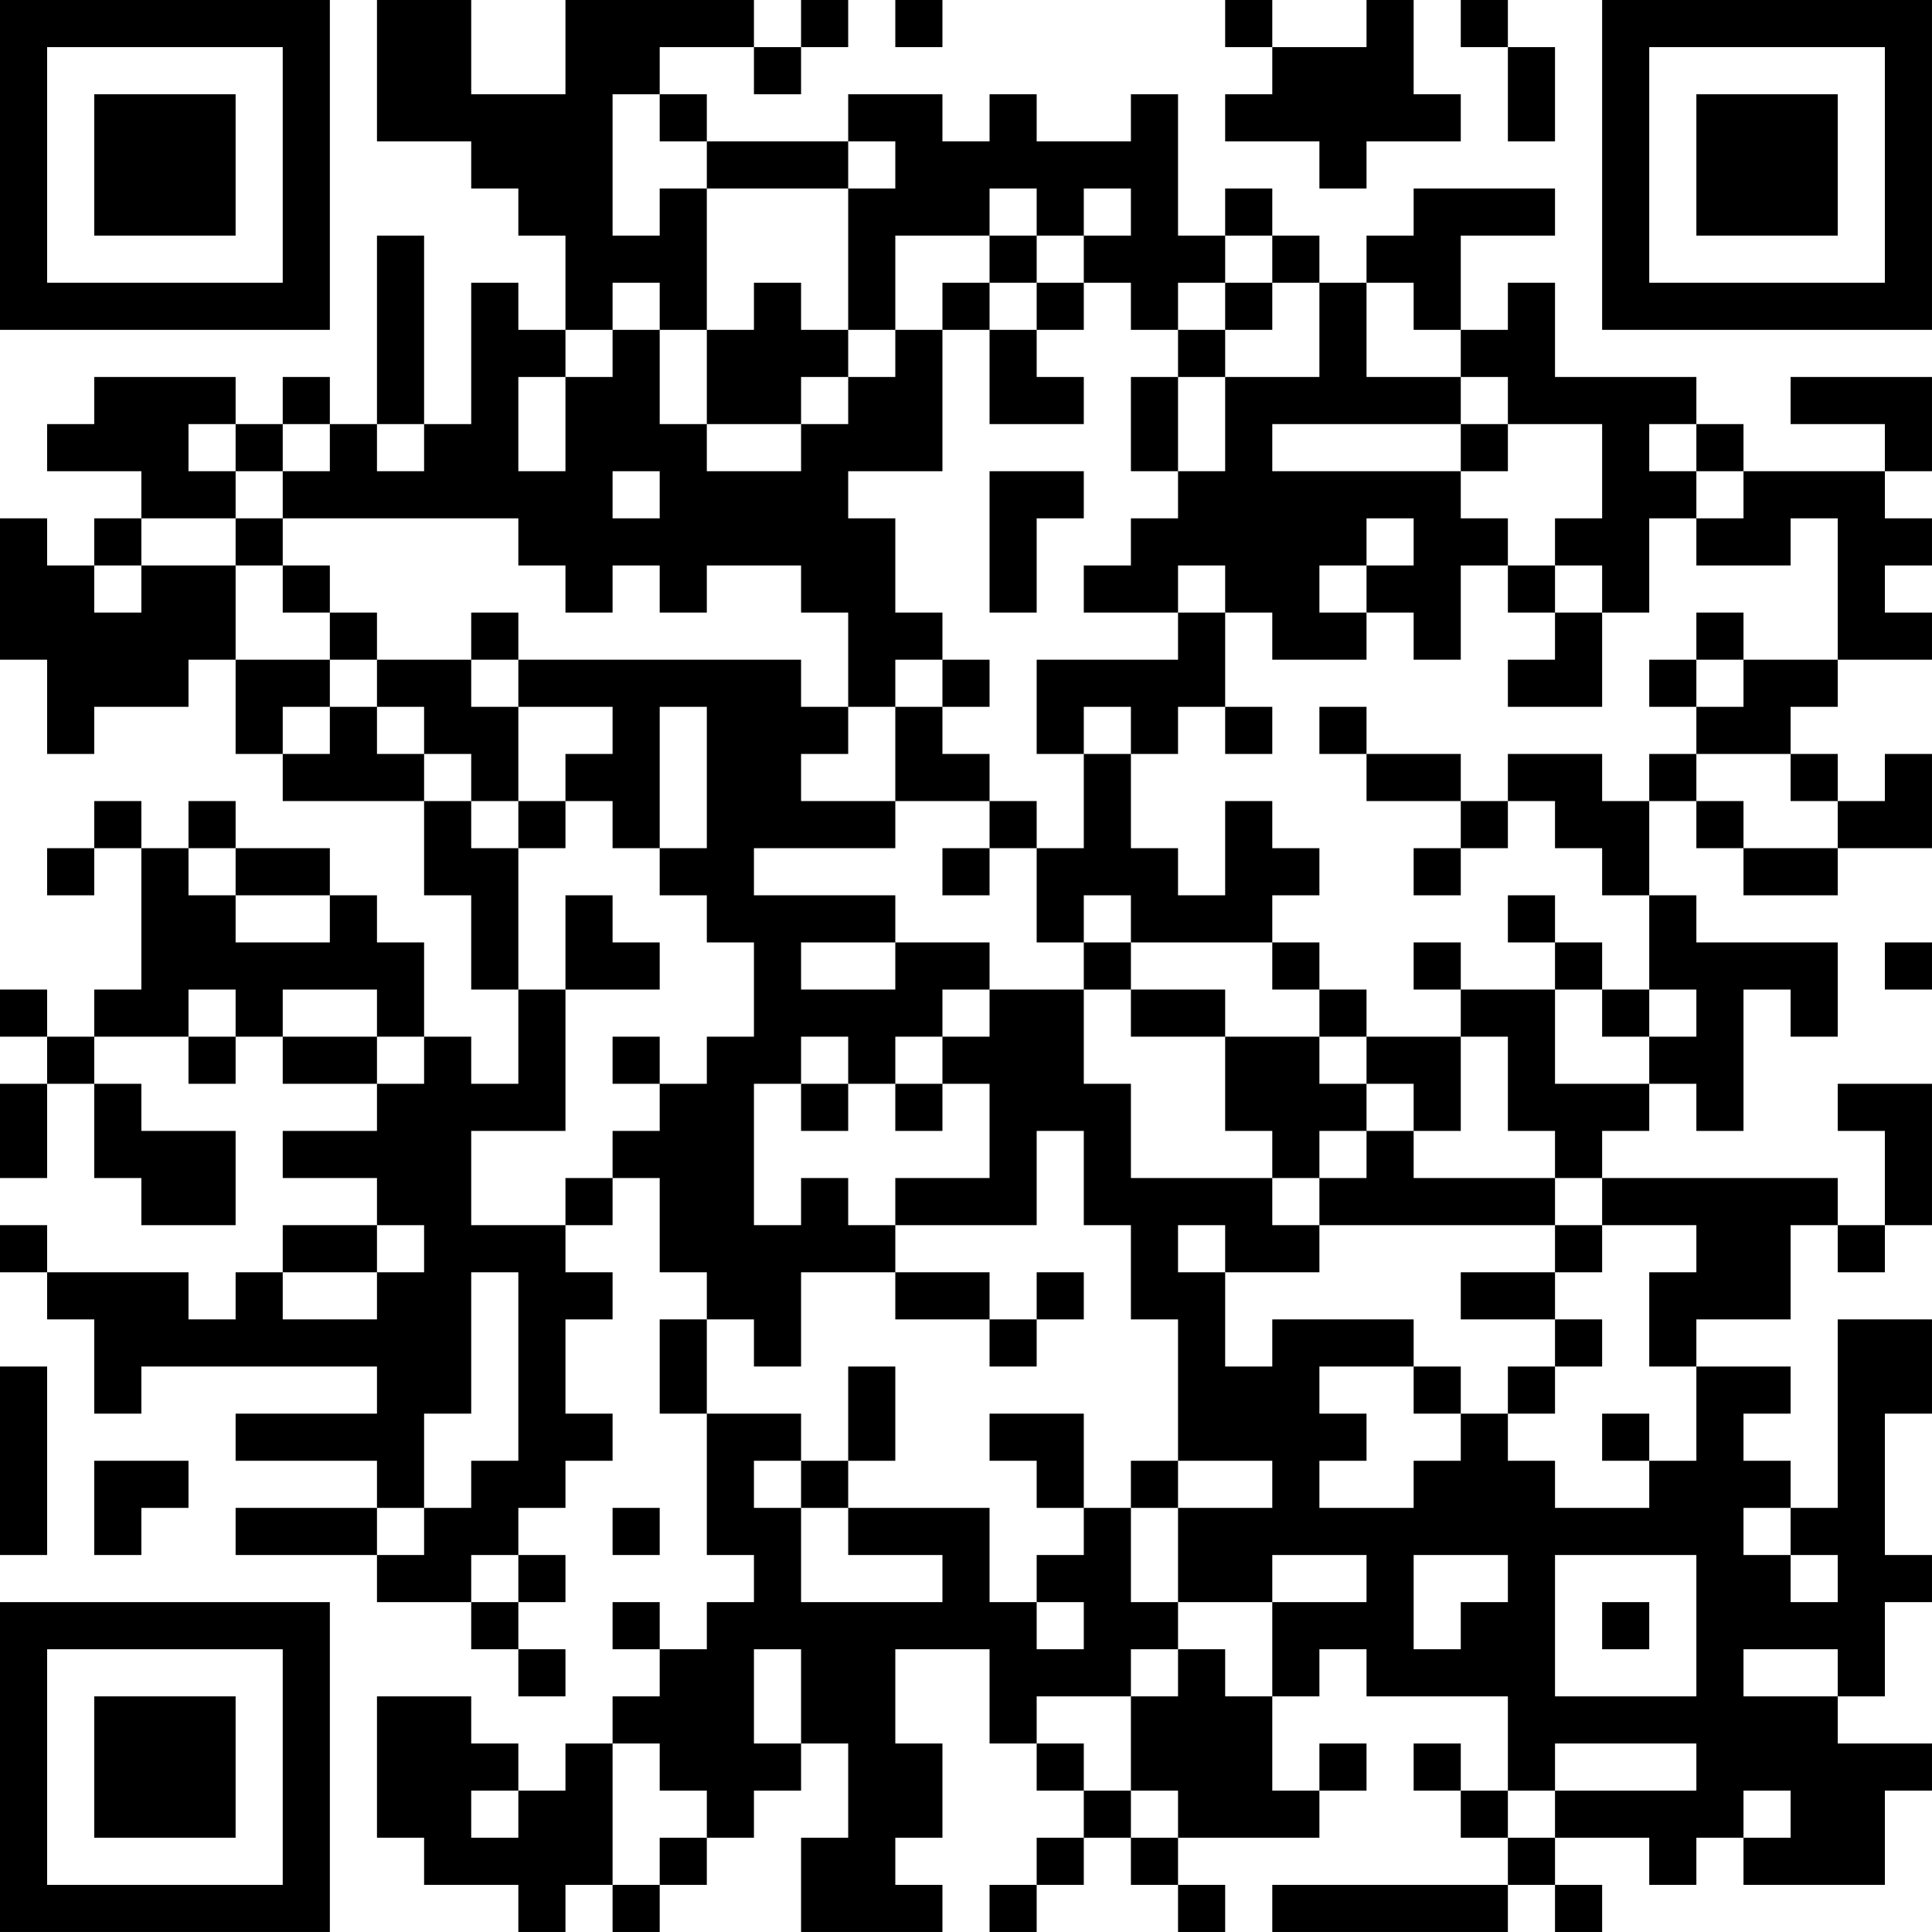 <?xml version="1.0" encoding="UTF-8"?>
<svg xmlns="http://www.w3.org/2000/svg" version="1.1" width="200" height="200" viewBox="0 0 200 200"><rect x="0" y="0" width="200" height="200" fill="#ffffff"/><g transform="scale(4.878)"><g transform="translate(0,0)"><path fill-rule="evenodd" d="M8 0L8 3L10 3L10 4L11 4L11 5L12 5L12 7L11 7L11 6L10 6L10 9L9 9L9 5L8 5L8 9L7 9L7 8L6 8L6 9L5 9L5 8L2 8L2 9L1 9L1 10L3 10L3 11L2 11L2 12L1 12L1 11L0 11L0 14L1 14L1 16L2 16L2 15L4 15L4 14L5 14L5 16L6 16L6 17L9 17L9 19L10 19L10 21L11 21L11 23L10 23L10 22L9 22L9 20L8 20L8 19L7 19L7 18L5 18L5 17L4 17L4 18L3 18L3 17L2 17L2 18L1 18L1 19L2 19L2 18L3 18L3 21L2 21L2 22L1 22L1 21L0 21L0 22L1 22L1 23L0 23L0 25L1 25L1 23L2 23L2 25L3 25L3 26L5 26L5 24L3 24L3 23L2 23L2 22L4 22L4 23L5 23L5 22L6 22L6 23L8 23L8 24L6 24L6 25L8 25L8 26L6 26L6 27L5 27L5 28L4 28L4 27L1 27L1 26L0 26L0 27L1 27L1 28L2 28L2 30L3 30L3 29L8 29L8 30L5 30L5 31L8 31L8 32L5 32L5 33L8 33L8 34L10 34L10 35L11 35L11 36L12 36L12 35L11 35L11 34L12 34L12 33L11 33L11 32L12 32L12 31L13 31L13 30L12 30L12 28L13 28L13 27L12 27L12 26L13 26L13 25L14 25L14 27L15 27L15 28L14 28L14 30L15 30L15 33L16 33L16 34L15 34L15 35L14 35L14 34L13 34L13 35L14 35L14 36L13 36L13 37L12 37L12 38L11 38L11 37L10 37L10 36L8 36L8 39L9 39L9 40L11 40L11 41L12 41L12 40L13 40L13 41L14 41L14 40L15 40L15 39L16 39L16 38L17 38L17 37L18 37L18 39L17 39L17 41L20 41L20 40L19 40L19 39L20 39L20 37L19 37L19 35L21 35L21 37L22 37L22 38L23 38L23 39L22 39L22 40L21 40L21 41L22 41L22 40L23 40L23 39L24 39L24 40L25 40L25 41L26 41L26 40L25 40L25 39L28 39L28 38L29 38L29 37L28 37L28 38L27 38L27 36L28 36L28 35L29 35L29 36L32 36L32 38L31 38L31 37L30 37L30 38L31 38L31 39L32 39L32 40L27 40L27 41L32 41L32 40L33 40L33 41L34 41L34 40L33 40L33 39L35 39L35 40L36 40L36 39L37 39L37 40L40 40L40 38L41 38L41 37L39 37L39 36L40 36L40 34L41 34L41 33L40 33L40 30L41 30L41 28L39 28L39 32L38 32L38 31L37 31L37 30L38 30L38 29L36 29L36 28L38 28L38 26L39 26L39 27L40 27L40 26L41 26L41 23L39 23L39 24L40 24L40 26L39 26L39 25L34 25L34 24L35 24L35 23L36 23L36 24L37 24L37 21L38 21L38 22L39 22L39 20L36 20L36 19L35 19L35 17L36 17L36 18L37 18L37 19L39 19L39 18L41 18L41 16L40 16L40 17L39 17L39 16L38 16L38 15L39 15L39 14L41 14L41 13L40 13L40 12L41 12L41 11L40 11L40 10L41 10L41 8L38 8L38 9L40 9L40 10L37 10L37 9L36 9L36 8L33 8L33 6L32 6L32 7L31 7L31 5L33 5L33 4L30 4L30 5L29 5L29 6L28 6L28 5L27 5L27 4L26 4L26 5L25 5L25 2L24 2L24 3L22 3L22 2L21 2L21 3L20 3L20 2L18 2L18 3L15 3L15 2L14 2L14 1L16 1L16 2L17 2L17 1L18 1L18 0L17 0L17 1L16 1L16 0L12 0L12 2L10 2L10 0ZM19 0L19 1L20 1L20 0ZM26 0L26 1L27 1L27 2L26 2L26 3L28 3L28 4L29 4L29 3L31 3L31 2L30 2L30 0L29 0L29 1L27 1L27 0ZM31 0L31 1L32 1L32 3L33 3L33 1L32 1L32 0ZM13 2L13 5L14 5L14 4L15 4L15 7L14 7L14 6L13 6L13 7L12 7L12 8L11 8L11 10L12 10L12 8L13 8L13 7L14 7L14 9L15 9L15 10L17 10L17 9L18 9L18 8L19 8L19 7L20 7L20 10L18 10L18 11L19 11L19 13L20 13L20 14L19 14L19 15L18 15L18 13L17 13L17 12L15 12L15 13L14 13L14 12L13 12L13 13L12 13L12 12L11 12L11 11L6 11L6 10L7 10L7 9L6 9L6 10L5 10L5 9L4 9L4 10L5 10L5 11L3 11L3 12L2 12L2 13L3 13L3 12L5 12L5 14L7 14L7 15L6 15L6 16L7 16L7 15L8 15L8 16L9 16L9 17L10 17L10 18L11 18L11 21L12 21L12 24L10 24L10 26L12 26L12 25L13 25L13 24L14 24L14 23L15 23L15 22L16 22L16 20L15 20L15 19L14 19L14 18L15 18L15 15L14 15L14 18L13 18L13 17L12 17L12 16L13 16L13 15L11 15L11 14L17 14L17 15L18 15L18 16L17 16L17 17L19 17L19 18L16 18L16 19L19 19L19 20L17 20L17 21L19 21L19 20L21 20L21 21L20 21L20 22L19 22L19 23L18 23L18 22L17 22L17 23L16 23L16 26L17 26L17 25L18 25L18 26L19 26L19 27L17 27L17 29L16 29L16 28L15 28L15 30L17 30L17 31L16 31L16 32L17 32L17 34L20 34L20 33L18 33L18 32L21 32L21 34L22 34L22 35L23 35L23 34L22 34L22 33L23 33L23 32L24 32L24 34L25 34L25 35L24 35L24 36L22 36L22 37L23 37L23 38L24 38L24 39L25 39L25 38L24 38L24 36L25 36L25 35L26 35L26 36L27 36L27 34L29 34L29 33L27 33L27 34L25 34L25 32L27 32L27 31L25 31L25 28L24 28L24 26L23 26L23 24L22 24L22 26L19 26L19 25L21 25L21 23L20 23L20 22L21 22L21 21L23 21L23 23L24 23L24 25L27 25L27 26L28 26L28 27L26 27L26 26L25 26L25 27L26 27L26 29L27 29L27 28L30 28L30 29L28 29L28 30L29 30L29 31L28 31L28 32L30 32L30 31L31 31L31 30L32 30L32 31L33 31L33 32L35 32L35 31L36 31L36 29L35 29L35 27L36 27L36 26L34 26L34 25L33 25L33 24L32 24L32 22L31 22L31 21L33 21L33 23L35 23L35 22L36 22L36 21L35 21L35 19L34 19L34 18L33 18L33 17L32 17L32 16L34 16L34 17L35 17L35 16L36 16L36 17L37 17L37 18L39 18L39 17L38 17L38 16L36 16L36 15L37 15L37 14L39 14L39 11L38 11L38 12L36 12L36 11L37 11L37 10L36 10L36 9L35 9L35 10L36 10L36 11L35 11L35 13L34 13L34 12L33 12L33 11L34 11L34 9L32 9L32 8L31 8L31 7L30 7L30 6L29 6L29 8L31 8L31 9L27 9L27 10L31 10L31 11L32 11L32 12L31 12L31 14L30 14L30 13L29 13L29 12L30 12L30 11L29 11L29 12L28 12L28 13L29 13L29 14L27 14L27 13L26 13L26 12L25 12L25 13L23 13L23 12L24 12L24 11L25 11L25 10L26 10L26 8L28 8L28 6L27 6L27 5L26 5L26 6L25 6L25 7L24 7L24 6L23 6L23 5L24 5L24 4L23 4L23 5L22 5L22 4L21 4L21 5L19 5L19 7L18 7L18 4L19 4L19 3L18 3L18 4L15 4L15 3L14 3L14 2ZM21 5L21 6L20 6L20 7L21 7L21 9L23 9L23 8L22 8L22 7L23 7L23 6L22 6L22 5ZM16 6L16 7L15 7L15 9L17 9L17 8L18 8L18 7L17 7L17 6ZM21 6L21 7L22 7L22 6ZM26 6L26 7L25 7L25 8L24 8L24 10L25 10L25 8L26 8L26 7L27 7L27 6ZM8 9L8 10L9 10L9 9ZM31 9L31 10L32 10L32 9ZM13 10L13 11L14 11L14 10ZM21 10L21 13L22 13L22 11L23 11L23 10ZM5 11L5 12L6 12L6 13L7 13L7 14L8 14L8 15L9 15L9 16L10 16L10 17L11 17L11 18L12 18L12 17L11 17L11 15L10 15L10 14L11 14L11 13L10 13L10 14L8 14L8 13L7 13L7 12L6 12L6 11ZM32 12L32 13L33 13L33 14L32 14L32 15L34 15L34 13L33 13L33 12ZM25 13L25 14L22 14L22 16L23 16L23 18L22 18L22 17L21 17L21 16L20 16L20 15L21 15L21 14L20 14L20 15L19 15L19 17L21 17L21 18L20 18L20 19L21 19L21 18L22 18L22 20L23 20L23 21L24 21L24 22L26 22L26 24L27 24L27 25L28 25L28 26L33 26L33 27L31 27L31 28L33 28L33 29L32 29L32 30L33 30L33 29L34 29L34 28L33 28L33 27L34 27L34 26L33 26L33 25L30 25L30 24L31 24L31 22L29 22L29 21L28 21L28 20L27 20L27 19L28 19L28 18L27 18L27 17L26 17L26 19L25 19L25 18L24 18L24 16L25 16L25 15L26 15L26 16L27 16L27 15L26 15L26 13ZM36 13L36 14L35 14L35 15L36 15L36 14L37 14L37 13ZM23 15L23 16L24 16L24 15ZM28 15L28 16L29 16L29 17L31 17L31 18L30 18L30 19L31 19L31 18L32 18L32 17L31 17L31 16L29 16L29 15ZM4 18L4 19L5 19L5 20L7 20L7 19L5 19L5 18ZM12 19L12 21L14 21L14 20L13 20L13 19ZM23 19L23 20L24 20L24 21L26 21L26 22L28 22L28 23L29 23L29 24L28 24L28 25L29 25L29 24L30 24L30 23L29 23L29 22L28 22L28 21L27 21L27 20L24 20L24 19ZM32 19L32 20L33 20L33 21L34 21L34 22L35 22L35 21L34 21L34 20L33 20L33 19ZM30 20L30 21L31 21L31 20ZM40 20L40 21L41 21L41 20ZM4 21L4 22L5 22L5 21ZM6 21L6 22L8 22L8 23L9 23L9 22L8 22L8 21ZM13 22L13 23L14 23L14 22ZM17 23L17 24L18 24L18 23ZM19 23L19 24L20 24L20 23ZM8 26L8 27L6 27L6 28L8 28L8 27L9 27L9 26ZM10 27L10 30L9 30L9 32L8 32L8 33L9 33L9 32L10 32L10 31L11 31L11 27ZM19 27L19 28L21 28L21 29L22 29L22 28L23 28L23 27L22 27L22 28L21 28L21 27ZM0 29L0 33L1 33L1 29ZM18 29L18 31L17 31L17 32L18 32L18 31L19 31L19 29ZM30 29L30 30L31 30L31 29ZM21 30L21 31L22 31L22 32L23 32L23 30ZM34 30L34 31L35 31L35 30ZM2 31L2 33L3 33L3 32L4 32L4 31ZM24 31L24 32L25 32L25 31ZM13 32L13 33L14 33L14 32ZM37 32L37 33L38 33L38 34L39 34L39 33L38 33L38 32ZM10 33L10 34L11 34L11 33ZM30 33L30 35L31 35L31 34L32 34L32 33ZM33 33L33 36L36 36L36 33ZM34 34L34 35L35 35L35 34ZM16 35L16 37L17 37L17 35ZM37 35L37 36L39 36L39 35ZM13 37L13 40L14 40L14 39L15 39L15 38L14 38L14 37ZM33 37L33 38L32 38L32 39L33 39L33 38L36 38L36 37ZM10 38L10 39L11 39L11 38ZM37 38L37 39L38 39L38 38ZM0 0L0 7L7 7L7 0ZM1 1L1 6L6 6L6 1ZM2 2L2 5L5 5L5 2ZM34 0L34 7L41 7L41 0ZM35 1L35 6L40 6L40 1ZM36 2L36 5L39 5L39 2ZM0 34L0 41L7 41L7 34ZM1 35L1 40L6 40L6 35ZM2 36L2 39L5 39L5 36Z" fill="#000000"/></g></g></svg>
